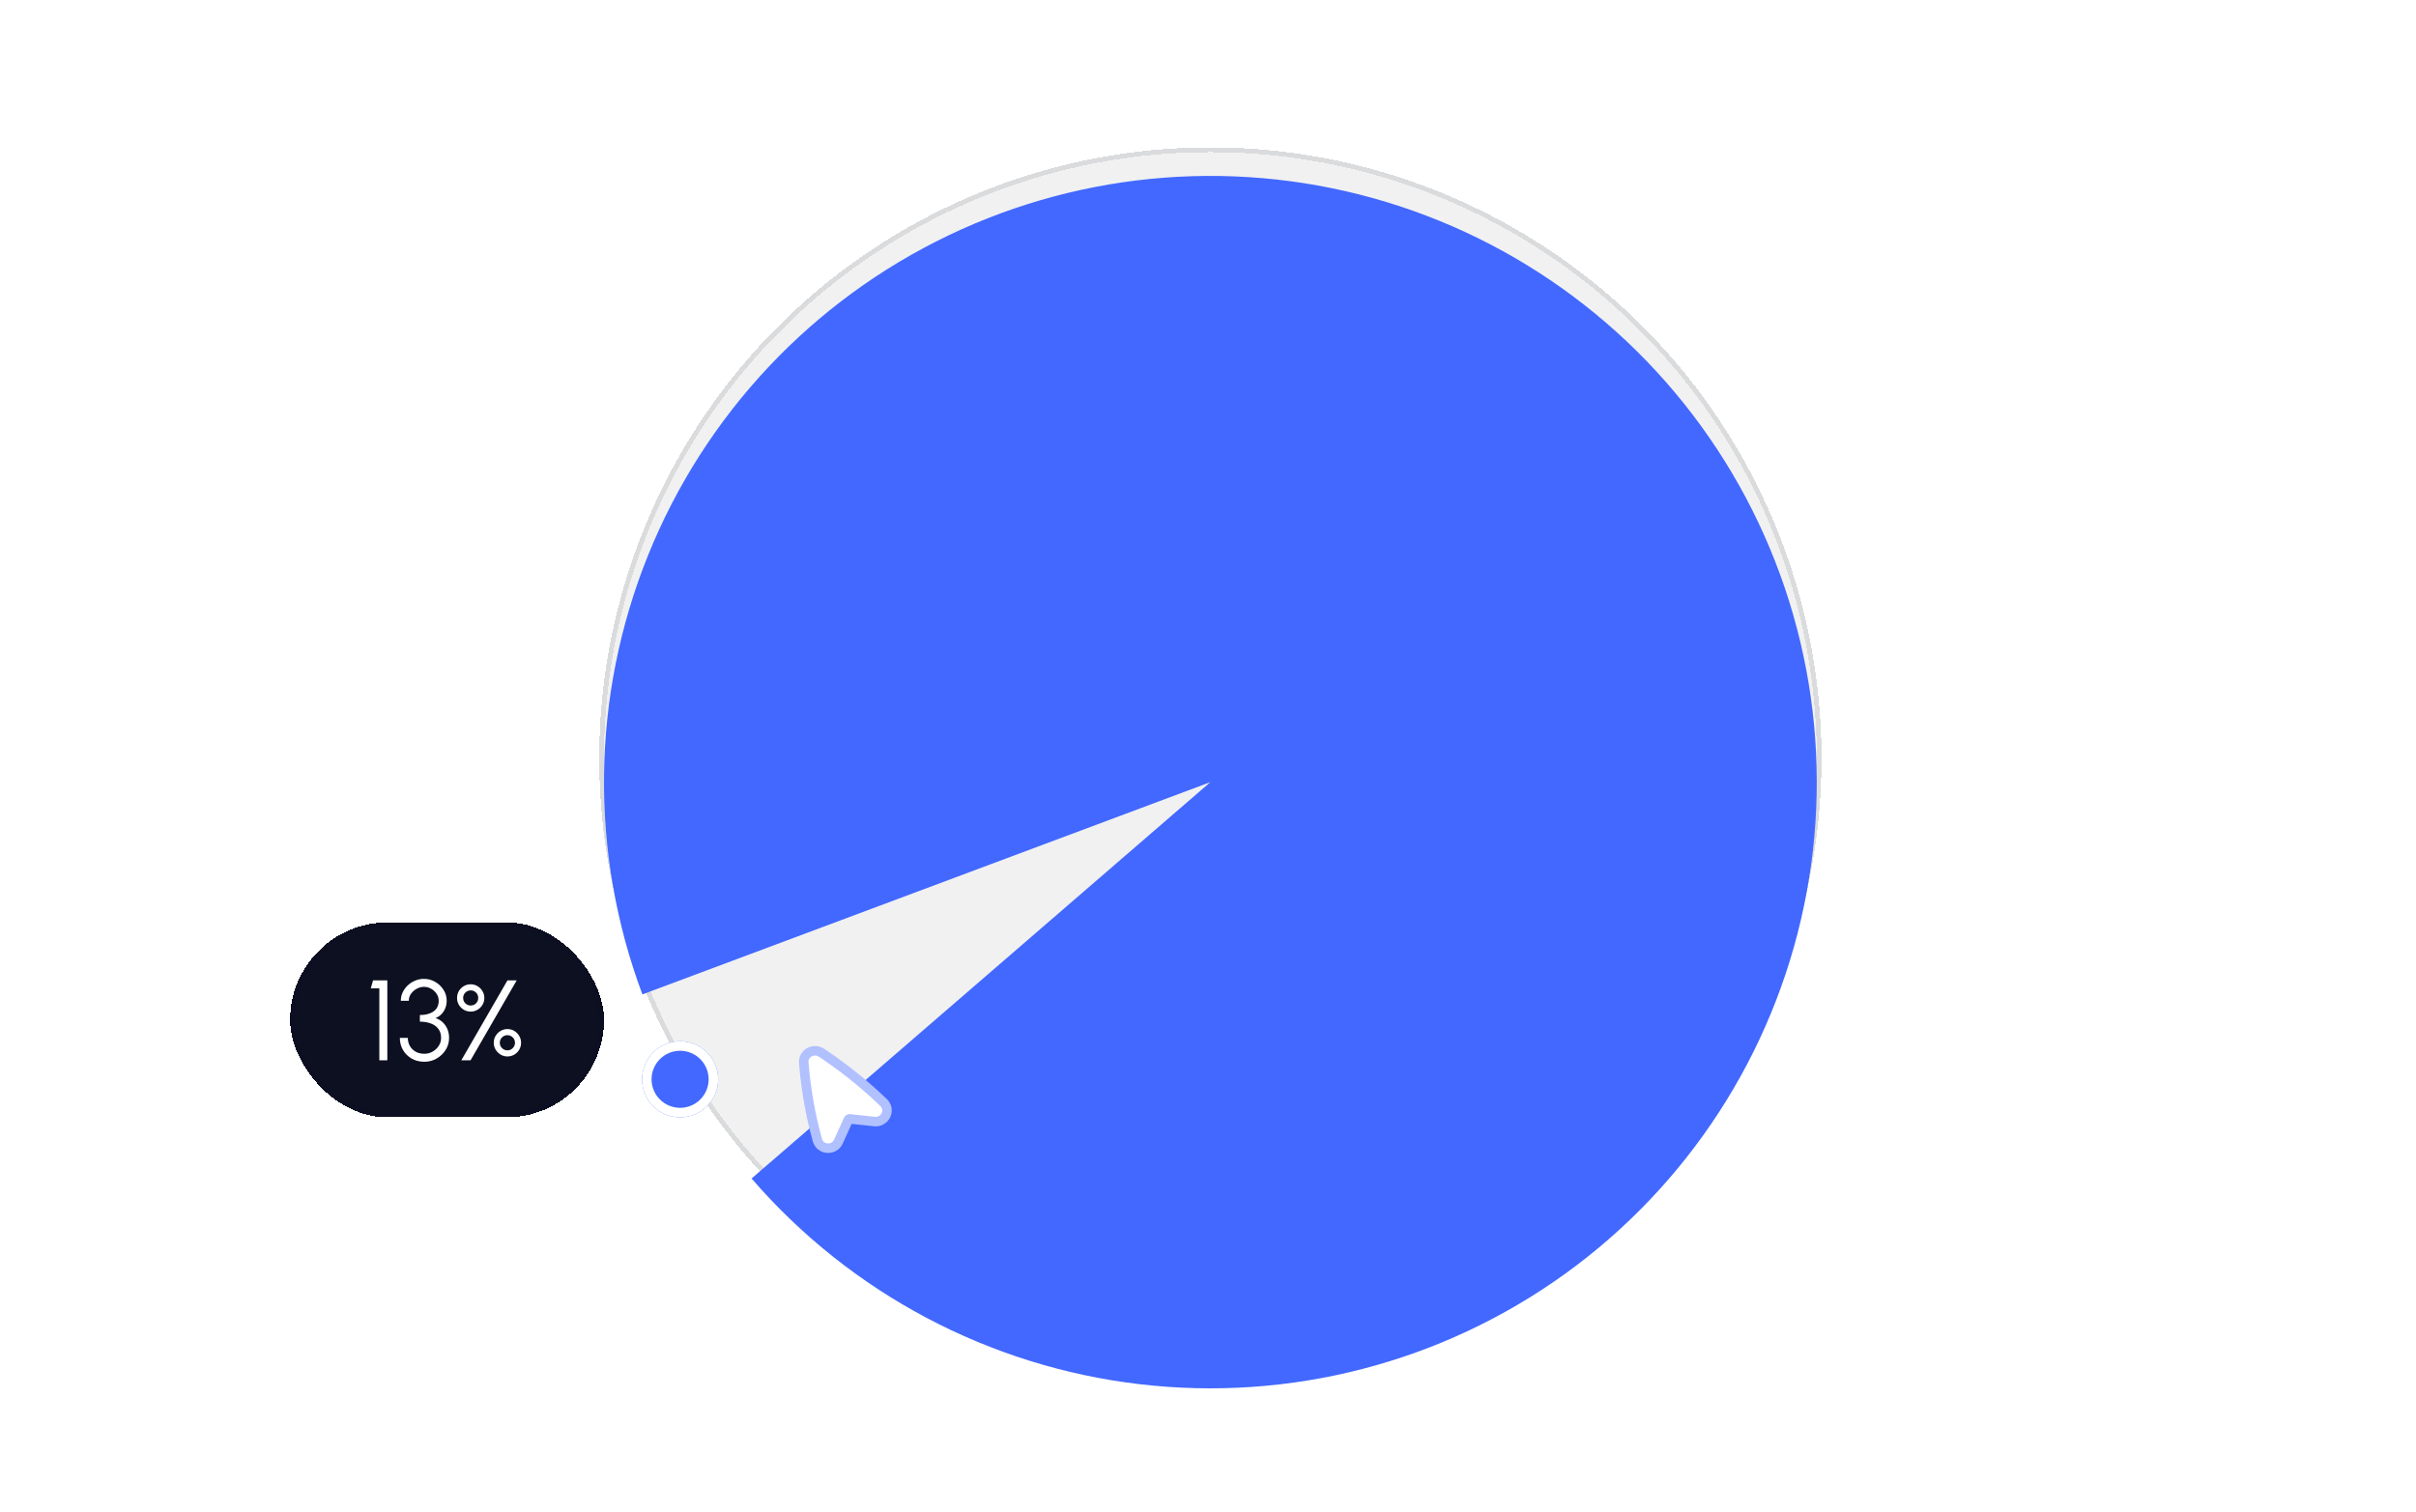 <svg width="508" height="318" viewBox="0 0 508 318" fill="none" xmlns="http://www.w3.org/2000/svg">
<g clip-path="url(#clip0_776_1029)" filter="url(#filter0_n_776_1029)">
<g filter="url(#filter1_d_776_1029)">
<circle cx="254.5" cy="159.5" r="127.5" fill="#F1F1F1" shape-rendering="crispEdges"/>
<circle cx="254.5" cy="159.5" r="128" stroke="#0C1021" stroke-opacity="0.15" shape-rendering="crispEdges"/>
</g>
<g filter="url(#filter2_di_776_1029)">
<path d="M158.03 242.864C178.86 266.97 207.961 282.404 239.602 286.127C271.243 289.849 303.132 281.591 328.989 262.979C354.845 244.366 372.797 216.747 379.309 185.56C385.821 154.374 380.421 121.879 364.173 94.474C347.924 67.07 322.005 46.742 291.518 37.492C261.031 28.242 228.185 30.741 199.449 44.498C170.713 58.254 148.167 82.27 136.253 111.817C124.338 141.365 123.917 174.303 135.073 204.145L254.501 159.5L158.03 242.864Z" fill="#4268FF"/>
</g>
<g filter="url(#filter3_d_776_1029)">
<rect x="61" y="190" width="66" height="41" rx="20.5" fill="#0C1021" shape-rendering="crispEdges"/>
<rect x="61.5" y="190.5" width="65" height="40" rx="20" stroke="#0C1021" stroke-opacity="0.1" shape-rendering="crispEdges"/>
<path d="M79.76 219V203.88H77.96L78.44 202.2H81.44V219H79.76ZM89.244 219.312C88.22 219.312 87.32 219.088 86.544 218.64C85.768 218.184 85.16 217.576 84.72 216.816C84.288 216.056 84.072 215.216 84.072 214.296H85.752C85.752 214.904 85.892 215.464 86.172 215.976C86.46 216.48 86.864 216.884 87.384 217.188C87.904 217.484 88.524 217.632 89.244 217.632C89.852 217.632 90.42 217.484 90.948 217.188C91.484 216.884 91.916 216.48 92.244 215.976C92.58 215.464 92.748 214.904 92.748 214.296C92.748 213.536 92.556 212.904 92.172 212.4C91.788 211.888 91.26 211.508 90.588 211.26C89.916 211.004 89.148 210.876 88.284 210.876V209.484C89.476 209.484 90.432 209.232 91.152 208.728C91.88 208.216 92.244 207.468 92.244 206.484C92.244 205.948 92.096 205.46 91.8 205.02C91.512 204.58 91.132 204.228 90.66 203.964C90.196 203.692 89.696 203.556 89.16 203.556C88.624 203.556 88.108 203.692 87.612 203.964C87.124 204.228 86.724 204.58 86.412 205.02C86.108 205.46 85.956 205.948 85.956 206.484H84.276C84.276 205.852 84.408 205.26 84.672 204.708C84.936 204.148 85.296 203.656 85.752 203.232C86.208 202.808 86.728 202.476 87.312 202.236C87.896 201.996 88.508 201.876 89.148 201.876C89.988 201.876 90.768 202.084 91.488 202.5C92.216 202.916 92.804 203.472 93.252 204.168C93.7 204.864 93.924 205.636 93.924 206.484C93.924 207.308 93.712 208.052 93.288 208.716C92.864 209.38 92.292 209.848 91.572 210.12C92.196 210.328 92.72 210.644 93.144 211.068C93.568 211.484 93.888 211.968 94.104 212.52C94.32 213.072 94.428 213.664 94.428 214.296C94.428 215.216 94.188 216.056 93.708 216.816C93.228 217.576 92.592 218.184 91.8 218.64C91.016 219.088 90.164 219.312 89.244 219.312ZM97.001 219L106.697 202.2H108.641L98.945 219H97.001ZM98.969 208.764C98.441 208.764 97.961 208.636 97.529 208.38C97.097 208.124 96.749 207.78 96.485 207.348C96.229 206.908 96.101 206.424 96.101 205.896C96.101 205.352 96.229 204.864 96.485 204.432C96.749 204 97.097 203.656 97.529 203.4C97.969 203.144 98.449 203.016 98.969 203.016C99.497 203.016 99.977 203.148 100.409 203.412C100.841 203.668 101.185 204.012 101.441 204.444C101.705 204.876 101.837 205.36 101.837 205.896C101.837 206.432 101.705 206.916 101.441 207.348C101.185 207.78 100.837 208.124 100.397 208.38C99.965 208.636 99.489 208.764 98.969 208.764ZM98.969 207.48C99.417 207.48 99.793 207.328 100.097 207.024C100.401 206.712 100.553 206.336 100.553 205.896C100.553 205.448 100.401 205.072 100.097 204.768C99.793 204.456 99.417 204.3 98.969 204.3C98.529 204.3 98.153 204.456 97.841 204.768C97.537 205.072 97.385 205.448 97.385 205.896C97.385 206.336 97.537 206.712 97.841 207.024C98.153 207.328 98.529 207.48 98.969 207.48ZM106.697 218.196C106.169 218.196 105.685 218.064 105.245 217.8C104.813 217.528 104.465 217.176 104.201 216.744C103.945 216.304 103.817 215.828 103.817 215.316C103.817 214.78 103.949 214.296 104.213 213.864C104.477 213.424 104.825 213.076 105.257 212.82C105.697 212.564 106.177 212.436 106.697 212.436C107.233 212.436 107.717 212.568 108.149 212.832C108.581 213.096 108.925 213.448 109.181 213.888C109.437 214.32 109.565 214.796 109.565 215.316C109.565 215.844 109.437 216.328 109.181 216.768C108.925 217.2 108.577 217.548 108.137 217.812C107.705 218.068 107.225 218.196 106.697 218.196ZM106.697 216.912C107.129 216.912 107.501 216.756 107.813 216.444C108.125 216.132 108.281 215.756 108.281 215.316C108.281 214.876 108.125 214.5 107.813 214.188C107.501 213.876 107.129 213.72 106.697 213.72C106.257 213.72 105.877 213.876 105.557 214.188C105.245 214.5 105.089 214.876 105.089 215.316C105.089 215.756 105.245 216.132 105.557 216.444C105.877 216.756 106.257 216.912 106.697 216.912Z" fill="white"/>
</g>
<g filter="url(#filter4_d_776_1029)">
<circle cx="143" cy="223" r="8" fill="#4268FF"/>
<circle cx="143" cy="223" r="7" stroke="white" stroke-width="2"/>
</g>
<path d="M169.009 223.554C168.832 221.423 171.187 220.384 172.712 221.401H172.713L173.009 221.6L173.859 222.175C178.098 225.075 182.088 228.325 185.785 231.892V231.893C186.616 232.695 186.677 233.786 186.249 234.612C185.863 235.357 185.058 235.926 184.087 235.9L183.891 235.887L178.625 235.323C178.502 235.31 178.427 235.379 178.408 235.421V235.422L176.279 240.118C175.391 242.079 172.454 241.93 171.86 239.776C170.43 234.584 169.485 229.269 169.038 223.901L169.009 223.554Z" fill="white" stroke="#B1C0FF" stroke-width="2"/>
</g>
<defs>
<filter id="filter0_n_776_1029" x="0" y="0" width="508" height="318" filterUnits="userSpaceOnUse" color-interpolation-filters="sRGB">
<feFlood flood-opacity="0" result="BackgroundImageFix"/>
<feBlend mode="normal" in="SourceGraphic" in2="BackgroundImageFix" result="shape"/>
<feTurbulence type="fractalNoise" baseFrequency="2 2" stitchTiles="stitch" numOctaves="3" result="noise" seed="2580" />
<feColorMatrix in="noise" type="luminanceToAlpha" result="alphaNoise" />
<feComponentTransfer in="alphaNoise" result="coloredNoise1">
<feFuncA type="discrete" tableValues="1 1 1 1 1 1 1 1 1 1 1 1 1 1 1 1 1 1 1 1 1 1 1 1 1 1 1 1 1 1 1 1 1 1 1 1 1 1 1 1 1 1 1 1 1 1 1 1 1 1 1 0 0 0 0 0 0 0 0 0 0 0 0 0 0 0 0 0 0 0 0 0 0 0 0 0 0 0 0 0 0 0 0 0 0 0 0 0 0 0 0 0 0 0 0 0 0 0 0 0 "/>
</feComponentTransfer>
<feComposite operator="in" in2="shape" in="coloredNoise1" result="noise1Clipped" />
<feFlood flood-color="rgba(255, 255, 255, 0.25)" result="color1Flood" />
<feComposite operator="in" in2="noise1Clipped" in="color1Flood" result="color1" />
<feMerge result="effect1_noise_776_1029">
<feMergeNode in="shape" />
<feMergeNode in="color1" />
</feMerge>
</filter>
<filter id="filter1_d_776_1029" x="76" y="-19" width="357" height="357" filterUnits="userSpaceOnUse" color-interpolation-filters="sRGB">
<feFlood flood-opacity="0" result="BackgroundImageFix"/>
<feColorMatrix in="SourceAlpha" type="matrix" values="0 0 0 0 0 0 0 0 0 0 0 0 0 0 0 0 0 0 127 0" result="hardAlpha"/>
<feOffset/>
<feGaussianBlur stdDeviation="25"/>
<feComposite in2="hardAlpha" operator="out"/>
<feColorMatrix type="matrix" values="0 0 0 0 0.047 0 0 0 0 0.063 0 0 0 0 0.13 0 0 0 0.1 0"/>
<feBlend mode="normal" in2="BackgroundImageFix" result="effect1_dropShadow_776_1029"/>
<feBlend mode="normal" in="SourceGraphic" in2="effect1_dropShadow_776_1029" result="shape"/>
</filter>
<filter id="filter2_di_776_1029" x="77" y="-18" width="355" height="355" filterUnits="userSpaceOnUse" color-interpolation-filters="sRGB">
<feFlood flood-opacity="0" result="BackgroundImageFix"/>
<feColorMatrix in="SourceAlpha" type="matrix" values="0 0 0 0 0 0 0 0 0 0 0 0 0 0 0 0 0 0 127 0" result="hardAlpha"/>
<feOffset/>
<feGaussianBlur stdDeviation="25"/>
<feComposite in2="hardAlpha" operator="out"/>
<feColorMatrix type="matrix" values="0 0 0 0 0.047 0 0 0 0 0.063 0 0 0 0 0.13 0 0 0 0.1 0"/>
<feBlend mode="normal" in2="BackgroundImageFix" result="effect1_dropShadow_776_1029"/>
<feBlend mode="normal" in="SourceGraphic" in2="effect1_dropShadow_776_1029" result="shape"/>
<feColorMatrix in="SourceAlpha" type="matrix" values="0 0 0 0 0 0 0 0 0 0 0 0 0 0 0 0 0 0 127 0" result="hardAlpha"/>
<feOffset dy="5"/>
<feGaussianBlur stdDeviation="12.5"/>
<feComposite in2="hardAlpha" operator="arithmetic" k2="-1" k3="1"/>
<feColorMatrix type="matrix" values="0 0 0 0 0 0 0 0 0 0 0 0 0 0 0 0 0 0 0.25 0"/>
<feBlend mode="normal" in2="shape" result="effect2_innerShadow_776_1029"/>
</filter>
<filter id="filter3_d_776_1029" x="57" y="190" width="74" height="49" filterUnits="userSpaceOnUse" color-interpolation-filters="sRGB">
<feFlood flood-opacity="0" result="BackgroundImageFix"/>
<feColorMatrix in="SourceAlpha" type="matrix" values="0 0 0 0 0 0 0 0 0 0 0 0 0 0 0 0 0 0 127 0" result="hardAlpha"/>
<feOffset dy="4"/>
<feGaussianBlur stdDeviation="2"/>
<feComposite in2="hardAlpha" operator="out"/>
<feColorMatrix type="matrix" values="0 0 0 0 0.26 0 0 0 0 0.408 0 0 0 0 1 0 0 0 0.15 0"/>
<feBlend mode="normal" in2="BackgroundImageFix" result="effect1_dropShadow_776_1029"/>
<feBlend mode="normal" in="SourceGraphic" in2="effect1_dropShadow_776_1029" result="shape"/>
</filter>
<filter id="filter4_d_776_1029" x="131" y="215" width="24" height="24" filterUnits="userSpaceOnUse" color-interpolation-filters="sRGB">
<feFlood flood-opacity="0" result="BackgroundImageFix"/>
<feColorMatrix in="SourceAlpha" type="matrix" values="0 0 0 0 0 0 0 0 0 0 0 0 0 0 0 0 0 0 127 0" result="hardAlpha"/>
<feOffset dy="4"/>
<feGaussianBlur stdDeviation="2"/>
<feComposite in2="hardAlpha" operator="out"/>
<feColorMatrix type="matrix" values="0 0 0 0 0.26 0 0 0 0 0.408 0 0 0 0 1 0 0 0 0.25 0"/>
<feBlend mode="normal" in2="BackgroundImageFix" result="effect1_dropShadow_776_1029"/>
<feBlend mode="normal" in="SourceGraphic" in2="effect1_dropShadow_776_1029" result="shape"/>
</filter>
<clipPath id="clip0_776_1029">
<rect width="508" height="318" fill="white"/>
</clipPath>
</defs>
</svg>
